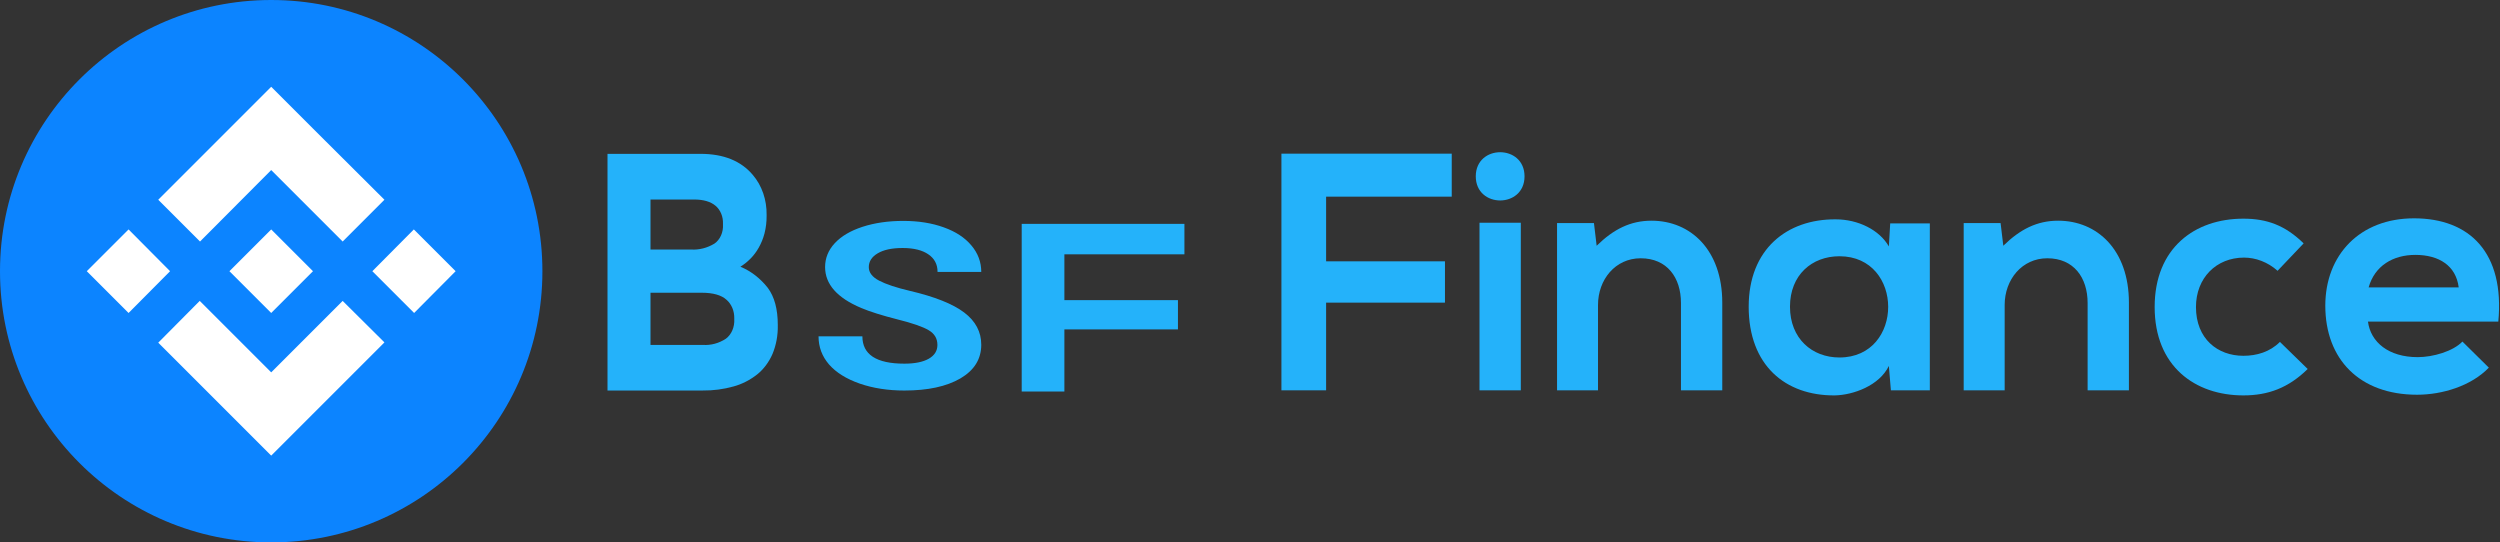 <svg xmlns="http://www.w3.org/2000/svg" width="2535" height="550" viewBox="0 0 2535 550" fill="none">
<rect x="0" y="0" width="2535" height="550" fill="#333333" stroke="none"/>
<circel xmlns="" width="2535" height="550" fill="#E5E5E5"/>
<path d="M1299.37 395.79V155.808H1472.06V199.408H1344.68V264.984H1465.19V306.871H1344.68V395.79H1299.37Z" fill="#24B2FA"/>
<path d="M1500.22 395.79H1542.1V225.847H1500.22V395.79ZM1545.88 178.812C1545.88 211.427 1496.44 211.427 1496.44 178.812C1496.44 146.196 1545.88 146.196 1545.88 178.812Z" fill="#24B2FA"/>
<path d="M1704.5 395.79V307.212C1704.5 281.463 1690.42 261.895 1663.64 261.895C1637.89 261.895 1620.38 283.523 1620.38 309.271V395.79H1578.84V226.188H1616.26L1619.01 249.192C1636.17 232.37 1653.34 223.784 1674.63 223.784C1714.45 223.784 1746.38 253.655 1746.38 306.871V395.79H1704.5Z" fill="#24B2FA"/>
<path d="M1815.05 310.989C1815.05 343.264 1837.37 362.488 1865.18 362.488C1931.09 362.488 1931.09 259.836 1865.18 259.836C1837.37 259.836 1815.05 278.718 1815.05 310.989ZM1916.67 226.533H1956.84V395.79H1917.36L1915.3 371.072C1905.69 390.986 1879.25 400.598 1860.37 400.938C1810.25 401.284 1773.17 370.385 1773.17 310.989C1773.17 252.625 1811.96 222.07 1861.4 222.412C1884.06 222.412 1905.69 233.056 1915.3 249.878L1916.67 226.533Z" fill="#24B2FA"/>
<path d="M2116.84 395.79V307.212C2116.84 281.463 2102.76 261.895 2075.98 261.895C2050.24 261.895 2032.72 283.523 2032.72 309.271V395.79H1991.18V226.188H2028.6L2031.35 249.192C2048.52 232.37 2065.68 223.784 2086.97 223.784C2126.8 223.784 2158.72 253.655 2158.72 306.871V395.79H2116.84Z" fill="#24B2FA"/>
<path d="M2340 374.162C2320.44 393.386 2299.84 400.939 2274.77 400.939C2225.68 400.939 2184.82 371.413 2184.82 311.334C2184.82 251.251 2225.68 221.726 2274.77 221.726C2298.81 221.726 2317.34 228.593 2335.88 246.789L2309.45 274.597C2299.49 265.671 2287.13 261.209 2275.46 261.209C2247.31 261.209 2226.71 281.809 2226.71 311.334C2226.71 343.605 2248.68 360.77 2274.77 360.77C2288.16 360.77 2301.55 356.994 2311.85 346.695L2340 374.162Z" fill="#24B2FA"/>
<path d="M2493.13 291.42C2490.38 269.448 2473.21 258.459 2449.18 258.459C2426.52 258.459 2407.98 269.448 2401.8 291.42H2493.13ZM2401.11 326.095C2403.86 347.039 2422.06 362.146 2451.58 362.146C2467.03 362.146 2487.29 356.307 2496.9 346.35L2523.68 372.788C2505.83 391.327 2476.65 400.252 2450.9 400.252C2392.53 400.252 2357.86 364.204 2357.86 309.962C2357.86 258.459 2392.88 221.38 2447.81 221.38C2504.46 221.38 2539.82 256.4 2533.29 326.095H2401.11Z" fill="#24B2FA"/>
<path d="M275 550C426.879 550 550 426.879 550 275C550 123.122 426.879 0 275 0C123.122 0 0 123.122 0 275C0 426.879 123.122 550 275 550Z" fill="#0C84FF"/>
<path d="M172.444 275L130.369 317.363L88.006 275L130.369 232.637L172.444 275ZM275 172.443L347.466 244.908L389.807 202.535L317.344 130.348L275 88.006L232.637 130.369L160.45 202.555L202.814 244.908L275 172.443ZM419.63 232.637L377.558 275L419.921 317.363L461.994 275L419.63 232.637ZM275 377.557L202.535 305.091L160.461 347.466L232.925 419.92L275 461.993L317.363 419.63L389.807 347.186L347.444 305.111L275 377.557ZM275 317.363L317.363 275L275 232.637L232.637 275L275 317.363Z" fill="white"/>
<path d="M616 156H710.324C733.725 156 751.425 163.151 763.428 177.452C767.949 182.734 771.516 189.046 773.908 196.003C776.298 202.96 777.466 210.418 777.339 217.924V218.603C777.423 224.752 776.697 230.878 775.188 236.765C773.847 241.833 771.897 246.649 769.398 251.066C767.073 255.232 764.256 258.987 761.034 262.221C757.887 265.416 754.44 268.176 750.759 270.444C761.373 274.805 770.916 282.171 778.554 291.896C785.301 300.953 788.676 313.466 788.676 329.436V330.115C788.868 340.089 787.03 349.971 783.313 358.932C779.71 367.188 774.429 374.264 767.943 379.525C760.611 385.324 752.448 389.504 743.847 391.86C733.632 394.718 723.158 396.099 712.659 395.972H616V156ZM700.868 253.033C709.029 253.498 717.149 251.427 724.419 247.026C727.254 245.073 729.57 242.223 731.1 238.798C732.633 235.373 733.32 231.511 733.089 227.648V226.969C733.239 223.41 732.624 219.864 731.307 216.658C729.987 213.452 728.004 210.691 725.541 208.628C720.51 204.409 713.243 202.3 703.748 202.3H659.615V253.033H700.868ZM712.782 349.743C720.912 350.281 729.003 348.086 736.119 343.415C738.891 341.315 741.135 338.376 742.617 334.905C744.099 331.434 744.765 327.557 744.546 323.68V323.001C744.654 319.315 743.997 315.654 742.626 312.338C741.258 309.022 739.221 306.152 736.695 303.98C731.48 299.213 723.057 296.83 711.417 296.83H659.615V349.743H712.782Z" fill="#24B2FA"/>
<path d="M1036 397V227H1201V257.886H1079.29V304.339H1194.44V334.011H1079.29V397H1036Z" fill="#24B2FA"/>
<path d="M950.539 349.781C950.539 343.266 947.583 338.283 941.671 334.834C935.768 331.308 925.128 327.629 909.769 323.797C894.401 319.887 882.24 316.055 873.285 312.299C848.86 302.029 836.647 288.194 836.647 270.794C836.647 261.75 839.897 253.701 846.396 246.65C853 239.521 862.404 233.964 874.608 229.979C886.916 225.993 900.711 224 915.966 224C931.334 224 945.016 226.184 957.03 230.553C969.044 234.846 978.353 240.939 984.948 248.834C991.647 256.729 995 265.697 995 275.738H950.686C950.686 268.073 947.583 262.133 941.377 257.917C935.171 253.625 926.459 251.479 915.231 251.479C904.401 251.479 895.983 253.28 889.976 256.883C883.969 260.408 880.961 265.084 880.961 270.909C880.961 276.351 884.461 280.912 891.454 284.59C898.541 288.27 908.93 291.719 922.621 294.938C947.825 300.84 966.192 308.161 977.714 316.898C989.235 325.636 995 336.521 995 349.55C995 364.037 987.956 375.419 973.876 383.698C959.787 391.899 940.833 396 917.003 396C900.46 396 885.395 393.662 871.808 388.986C858.212 384.234 847.822 377.758 840.64 369.556C833.544 361.355 830 351.85 830 341.043H874.461C874.461 359.515 888.645 368.751 917.003 368.751C927.539 368.751 935.768 367.103 941.671 363.807C947.583 360.435 950.539 355.76 950.539 349.781Z" fill="#24B2FA"/>
</svg>